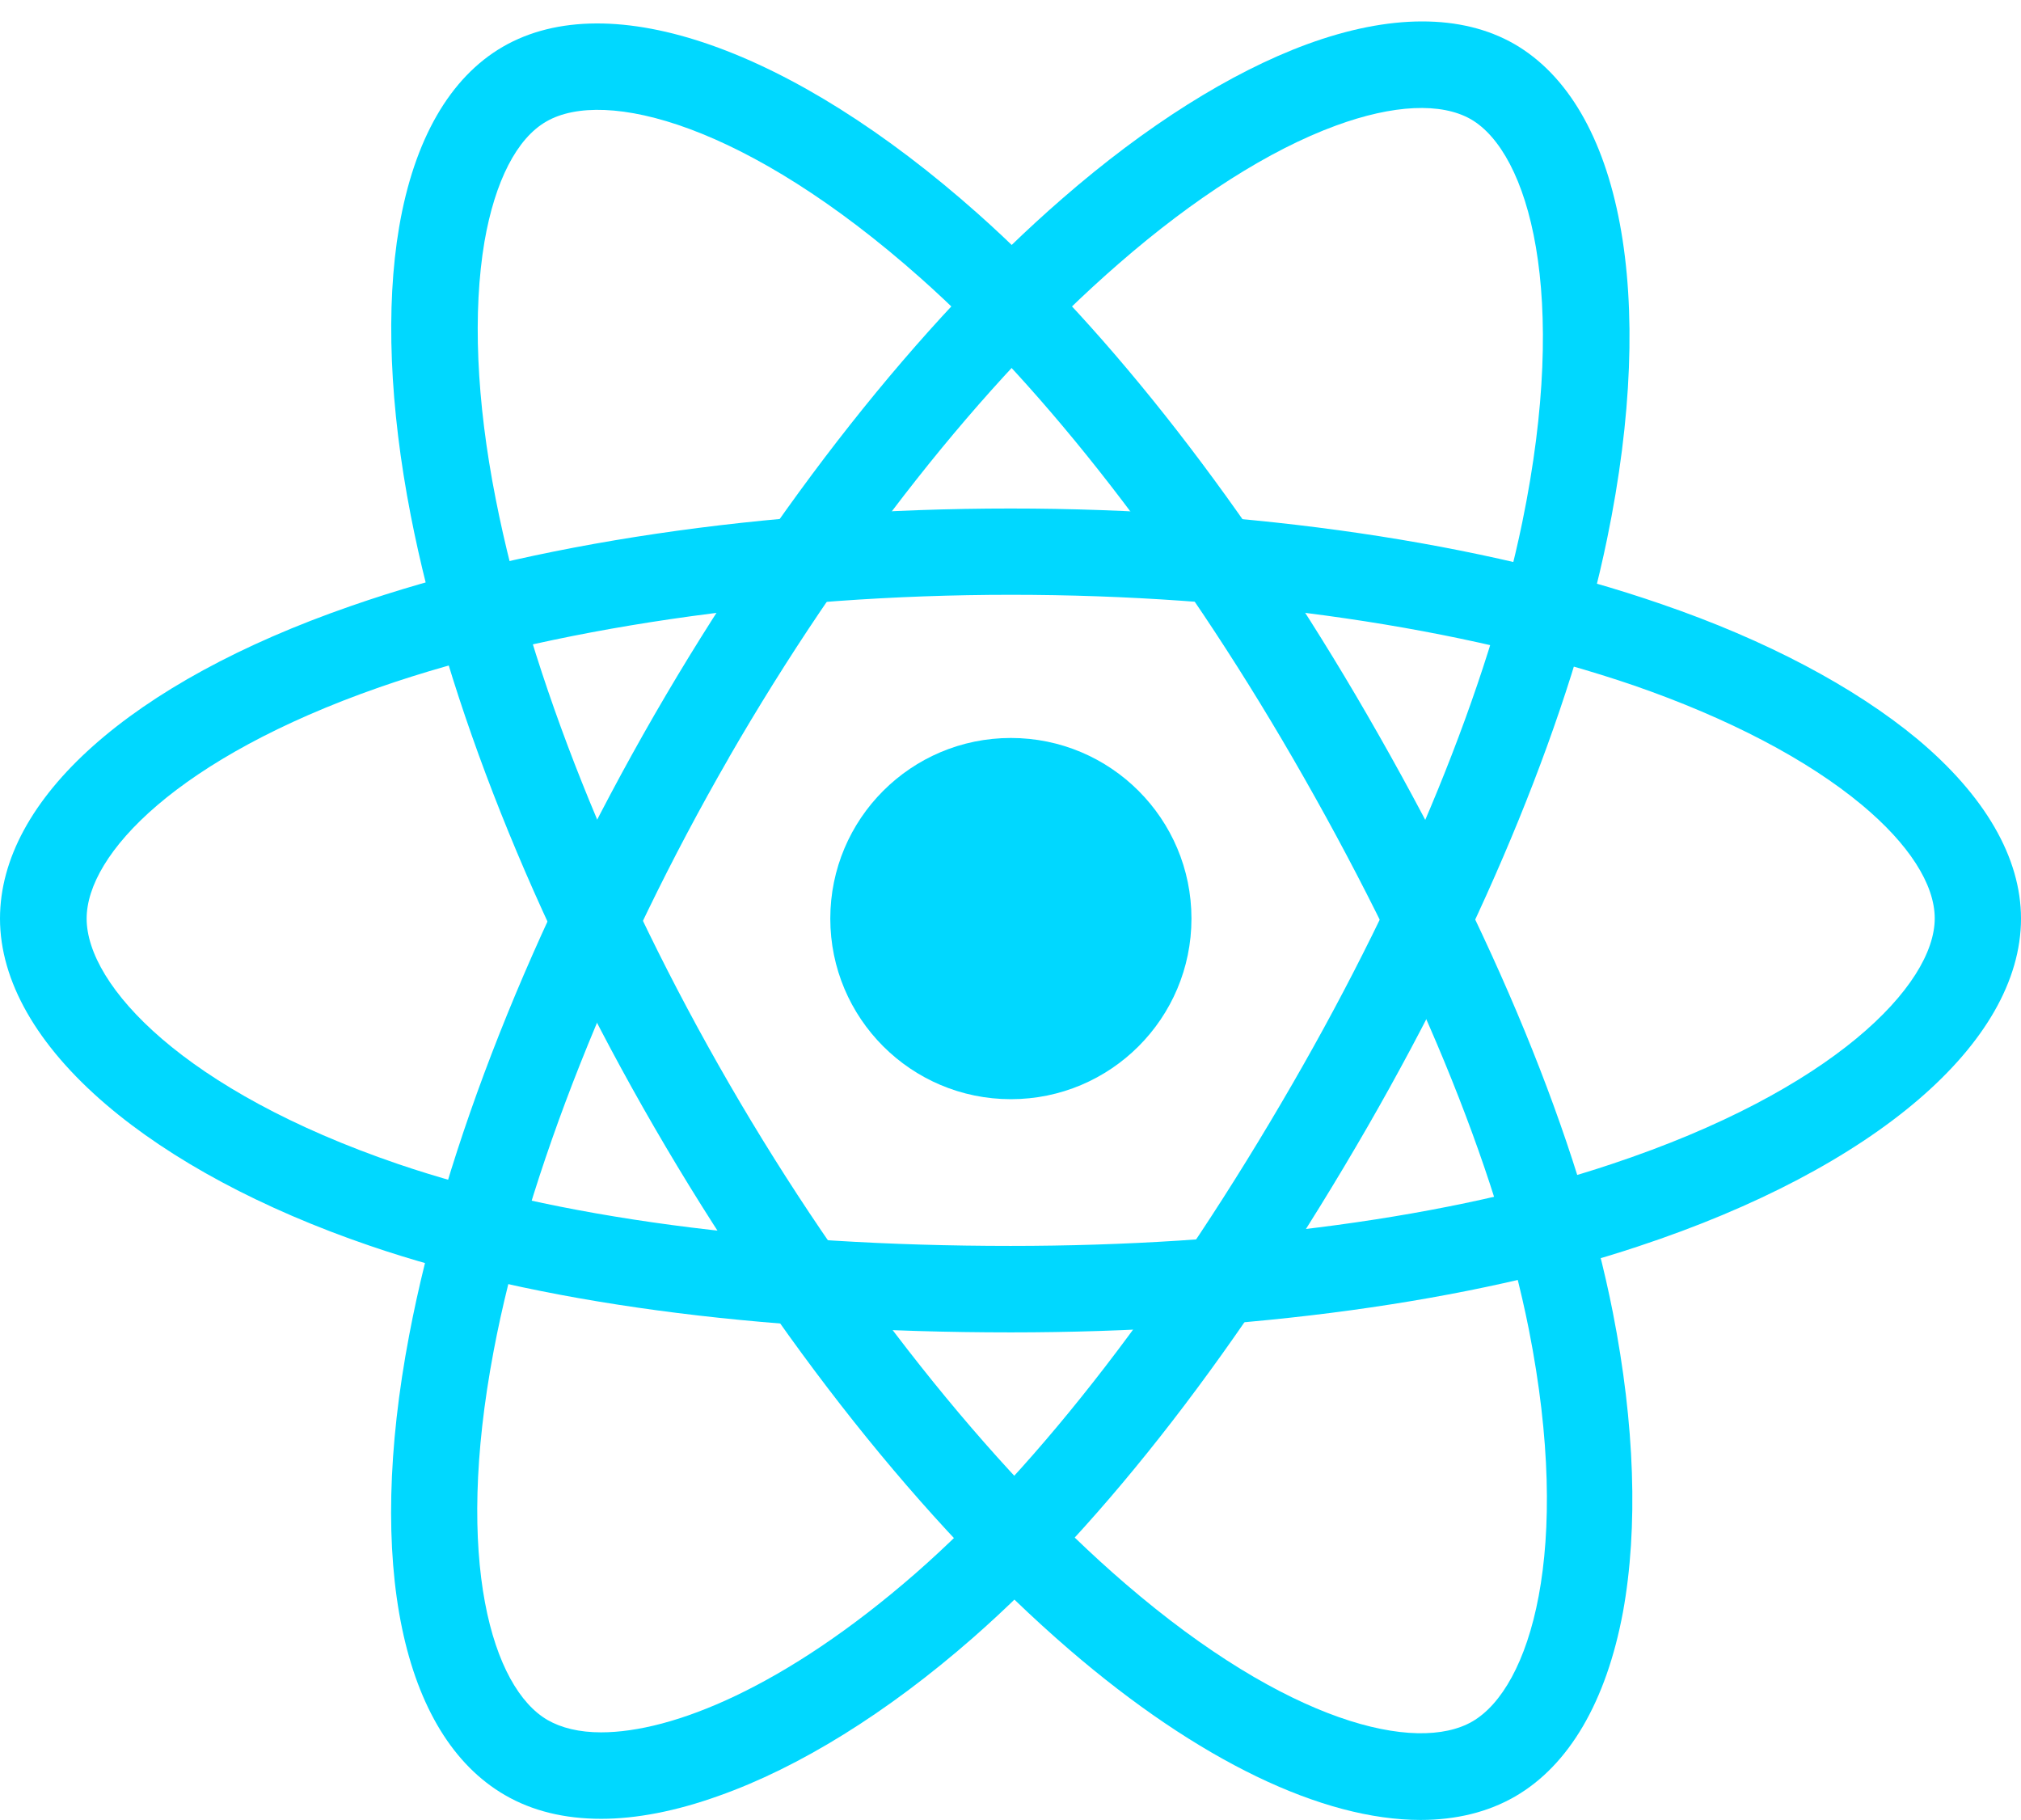 <?xml version="1.0" encoding="utf-8"?>
<!-- Generator: Adobe Illustrator 23.0.5, SVG Export Plug-In . SVG Version: 6.00 Build 0)  -->
<svg version="1.1" id="Layer_1" xmlns="http://www.w3.org/2000/svg" xmlns:xlink="http://www.w3.org/1999/xlink" x="0px" y="0px"
	 viewBox="0 0 1080 972.4" style="enable-background:new 0 0 1080 972.4;" xml:space="preserve">
<style type="text/css">
	.st0{fill:#00D8FF;}
</style>
<g>
	<circle class="st0" cx="540.2" cy="490.8" r="96.5"/>
	<g>
		<path class="st0" d="M540.2,711.9c-135.5,0-253.9-15.9-342.6-46.3C140.2,646,91.3,619.8,56.5,590C19.7,558.5,0,524.1,0,490.8
			c0-63.8,70-126.3,187.5-167c96.1-33.5,221.4-52.1,352.5-52.1c128.8,0,252.4,18.1,347.9,51.1c56,19.2,103,44.2,136.5,71.9
			c36.4,30.4,55.6,63.6,55.6,96.1c0,66.3-78.2,133.4-204.4,175.1C786.5,695.6,667.3,711.9,540.2,711.9z M540.2,317.8
			c-124.3,0-247.4,18.1-337.4,49.4c-108,37.7-156.5,89.2-156.5,123.6c0,35.8,52.1,92.1,166.3,131.1c83.8,28.6,197.2,43.8,327.5,43.8
			c122.3,0,236.3-15.3,321-43.7c118.6-39.4,172.8-95.7,172.8-131.3c0-18.3-13.9-39.8-39-60.7c-29.1-24.2-71.3-46.3-121.9-63.8
			C782.2,335.2,664,317.8,540.2,317.8z"/>
	</g>
	<g>
		<path class="st0" d="M321.3,971.8c-19.6,0-36.9-4.2-51.5-12.7c-55.1-31.9-74.4-123.8-51.1-245.9c19-100.1,65.6-217.8,131.1-331.4
			c64.4-111.5,141.6-209.5,218-275.8c44.6-38.8,89.8-67.3,130.5-82.3c44.4-16.3,82.8-16.3,110.9-0.2
			c57.4,33.1,76.5,134.6,49.6,264.5c-19,92.2-64.4,203.5-127.8,313.7c-67.6,117.3-140.7,211.8-211.2,273.5
			c-45.7,40-92.8,69.2-135.9,84.4C361.3,967.7,340.1,971.8,321.3,971.8z M369.5,393.4l20,11.5c-62.1,107.7-108,223.1-125.7,316.9
			c-21.3,112.4-0.7,180.1,28.8,197.2c7.3,4.2,16.9,6.6,28.6,6.6c38.2,0,98.4-24.2,168-84.9c66.7-58.3,136.5-149,201.6-261.8
			C752,473,795.5,366.5,813.5,279c25.2-122.4,3.4-197.4-27.5-215.3c-15.8-9-41.3-7.9-72.1,3.4c-35.5,13-75.8,38.7-116.1,73.8
			c-72.5,63-146.5,156.8-208.4,264.1L369.5,393.4z"/>
	</g>
	<g>
		<path class="st0" d="M759.1,972.4c-52.3,0-118.6-31.5-187.8-91.1C494,814.7,415.4,715.8,349.6,602.2l0,0
			C285,490.7,238.9,374.8,219.5,275.4c-11.3-58-13.5-111.3-6.2-154.1c8-46.7,27.1-79.9,55.4-96.3c57.3-33.2,154.7,1,253.9,89.2
			c70.3,62.5,144.2,157.4,207.8,267.4c67.9,117.3,113.4,227.8,131.5,319.7c11.7,59.6,13.6,115,5.4,160
			c-8.9,47.8-28.8,81.9-57.7,98.6C795.2,968.2,778.2,972.4,759.1,972.4z M389.7,579.1c62.3,107.7,139.5,205.1,211.8,267.2
			c86.7,74.6,155.5,90.7,185.3,73.5c30.9-17.9,53.6-91.1,30.2-209.5c-17.3-86.9-60.9-192.6-126.3-305.5
			C629.3,298.9,558.8,208,492.1,148.7C398.7,65.7,323,47,292,64.9c-15.8,9-27.5,31.9-33.1,64.2c-6.3,37.3-4.4,84.9,6,137.5
			C283.4,360.9,327.6,471.8,389.7,579.1L389.7,579.1z"/>
	</g>
</g>
</svg>
